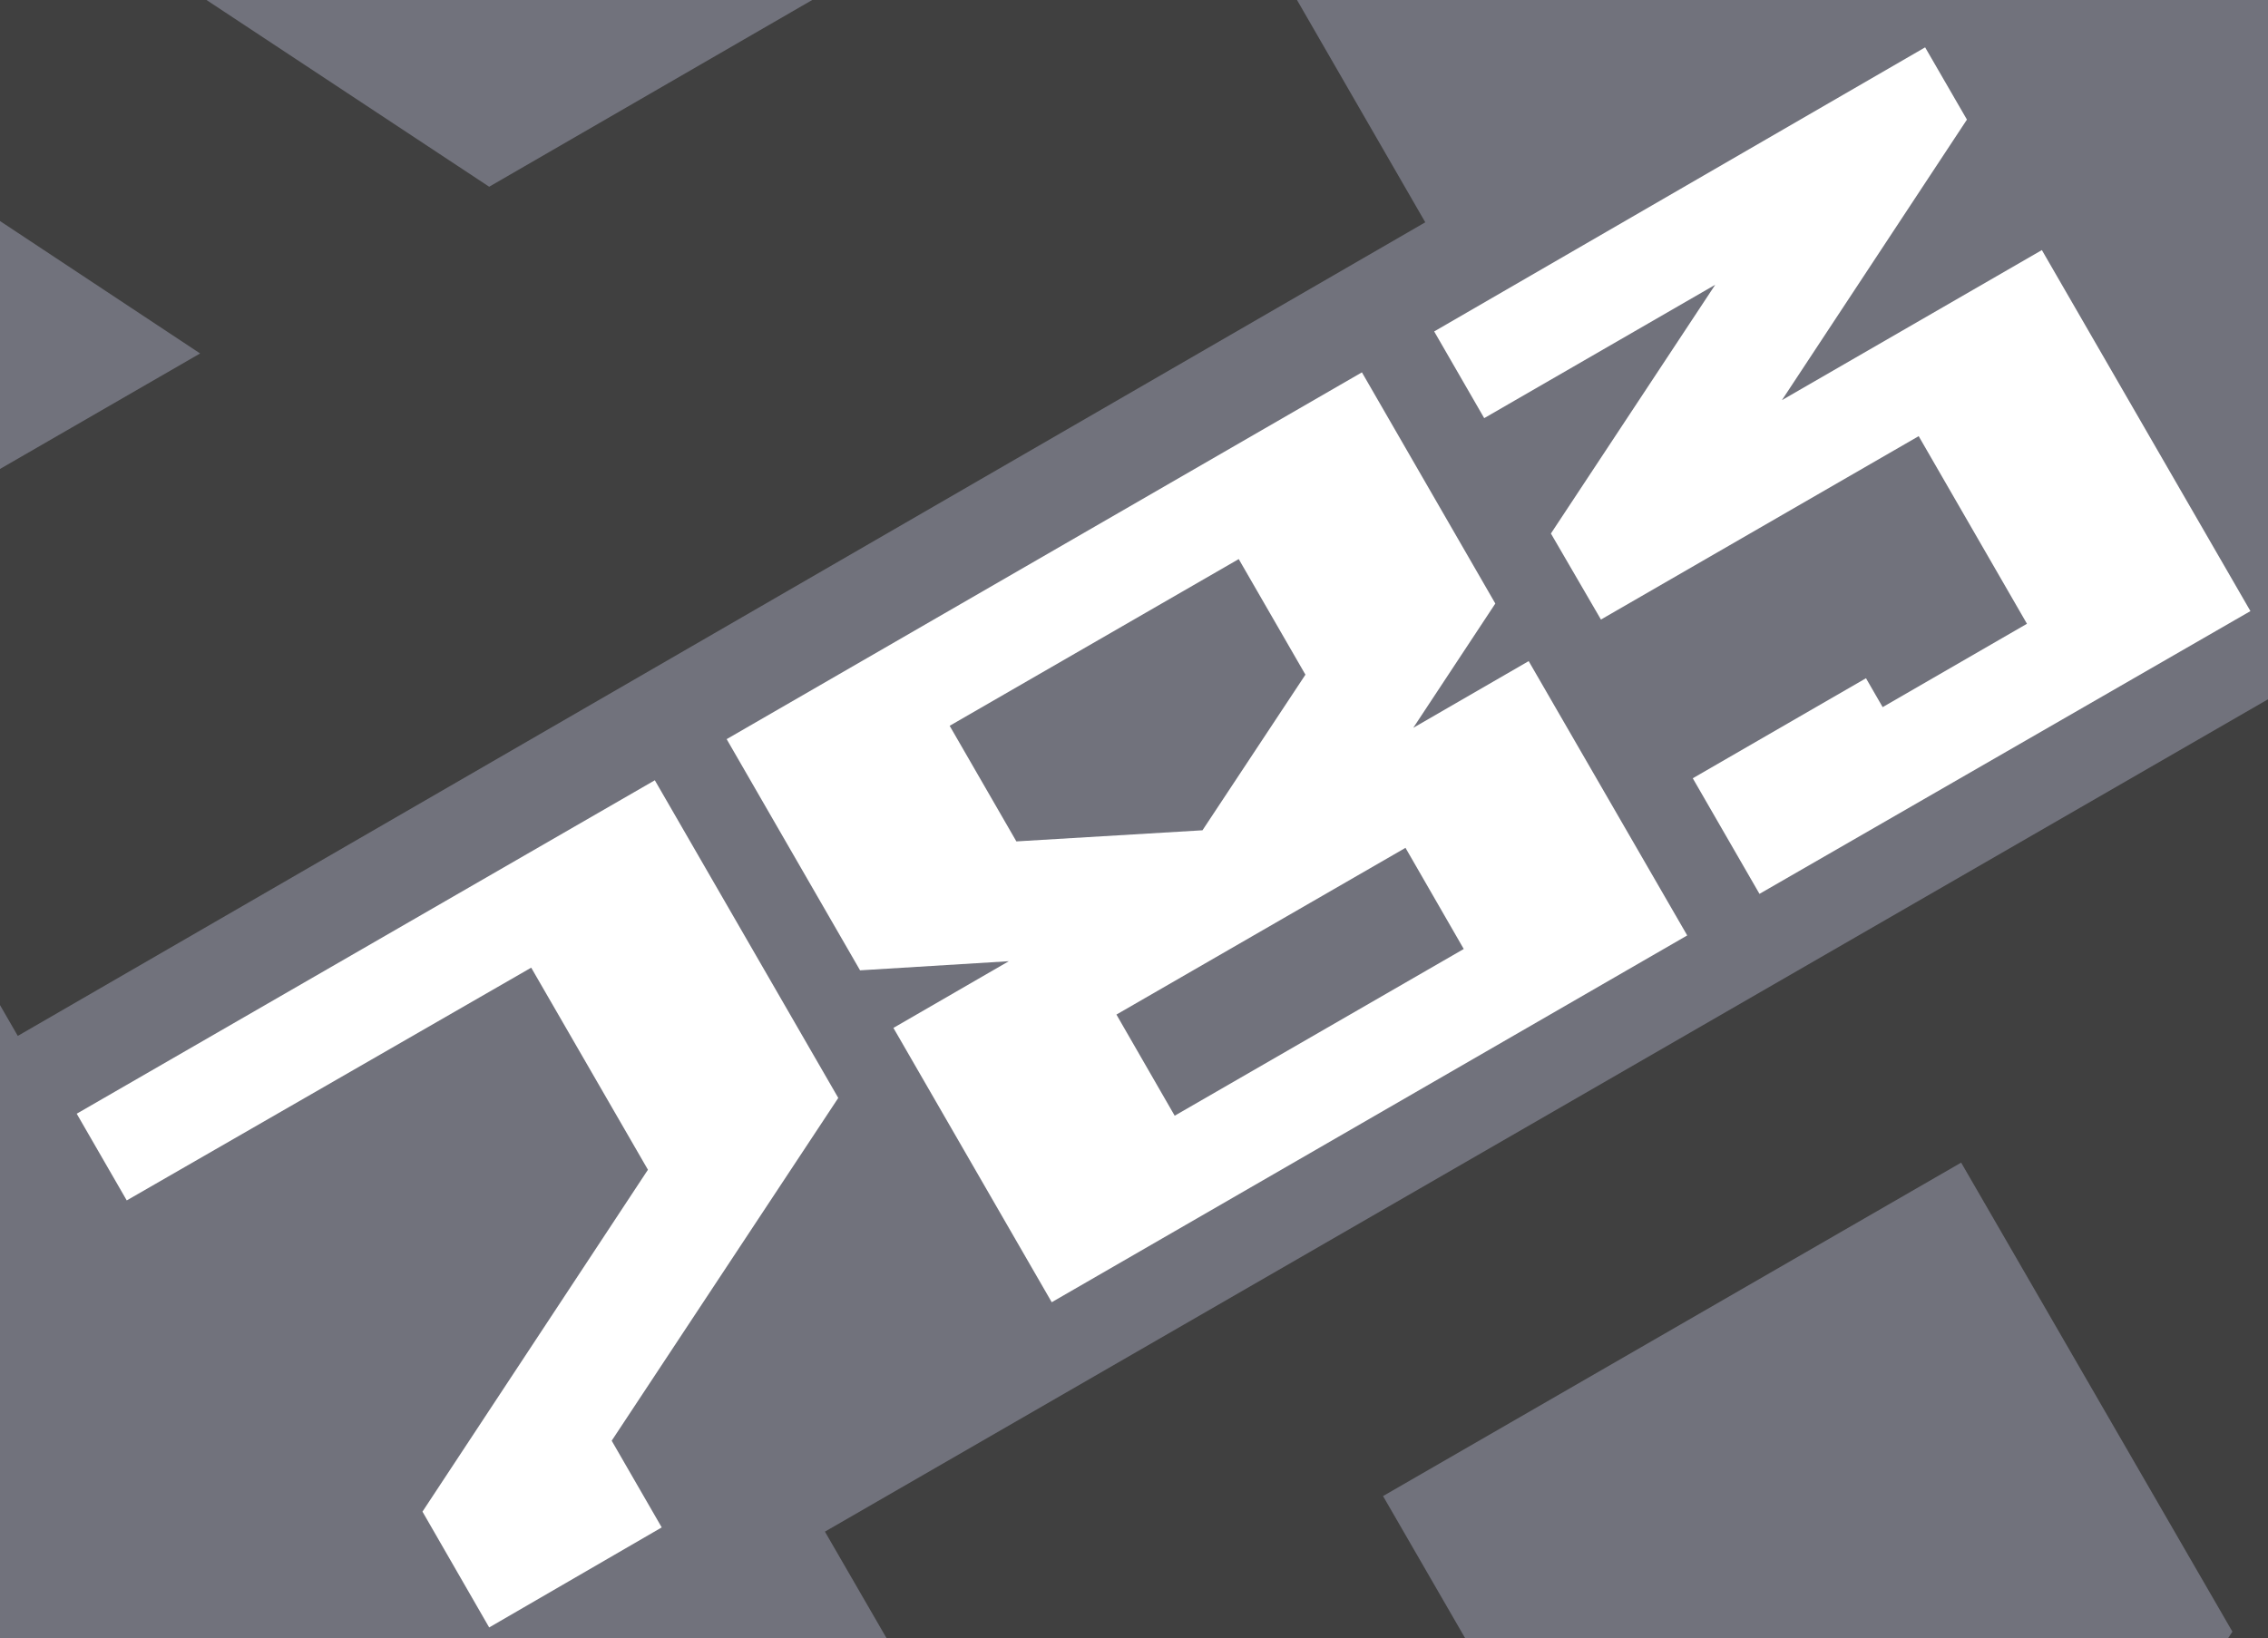 <svg id="Слой_1" data-name="Слой 1" xmlns="http://www.w3.org/2000/svg" xmlns:xlink="http://www.w3.org/1999/xlink" viewBox="0 0 102 73.7"><defs><style>.cls-1{fill:none;}.cls-2{clip-path:url(#clip-path);}.cls-3{fill:#71727c;}.cls-4{fill:#404040;}.cls-5{clip-path:url(#clip-path-4);}.cls-6{clip-path:url(#clip-path-5);}.cls-7{isolation:isolate;}.cls-8{fill:#fff;}</style><clipPath id="clip-path"><rect class="cls-1" width="102" height="73.7"/></clipPath><clipPath id="clip-path-4"><rect class="cls-1" x="136.85" width="102" height="73.7"/></clipPath><clipPath id="clip-path-5"><rect class="cls-1" y="-98.93" width="102" height="73.7"/></clipPath></defs><g class="cls-2"><rect class="cls-3" width="102" height="73.7"/></g><g class="cls-2"><path class="cls-4" d="M73.7,132.2,37.1,68.9l65-37.5,36.6,63.3Zm26.7-58.8L88.2,52.3l-26,15,19.7,34.1Zm13.1,22.8-5.6-9.7L94,107.5Z"/></g><g class="cls-2"><path class="cls-4" d="M-36.7-18.4,26.6-55,64.1,10,.8,46.6Zm36,39.9L9,15.9-12,2ZM22,8.4,43.1-3.8l-15-26L-6-10.1Z"/></g><g class="cls-5"><path class="cls-4" d="M100.15-18.4,163.45-55,201,10l-63.3,36.6Zm36,39.9,9.7-5.6L124.85,2Zm22.7-13.1L180-3.8l-15-26-34.1,19.7Z"/></g><g class="cls-6"><path class="cls-4" d="M73.7,33.27,37.1-30l65-37.5,36.6,63.3Zm26.7-58.8L88.2-46.63l-26,15L81.9,2.47Zm13.1,22.8-5.6-9.7L94,8.57Z"/></g><g class="cls-7"><path class="cls-8" d="M22,73.21,19,68,29.14,52.62l-5.25-9.09L5.7,54l-2.25-3.9,26-15,8.25,14.29L27.51,64.81l2.25,3.9Z"/><path class="cls-8" d="M47.3,58.58,40.18,46.24l5.19-3-6.69.41-6-10.4,28.57-16.5,6,10.4-3.69,5.59,5.19-3,7.13,12.34ZM58.71,30.35l-3-5.2-13,7.5,3,5.2,8.37-.5Zm7.12,12.34-2.62-4.55-13,7.5,2.62,4.55Z"/><path class="cls-8" d="M79.13,40.21l-3-5.2,7.79-4.5.75,1.3,6.49-3.75-4.87-8.44L72,27.87,69.75,24l7.39-11.19-10.39,6-2.25-3.9L86.58,2.13l1.88,3.25L80.14,18l11.69-6.75,9.38,16.24Z"/></g></svg>
